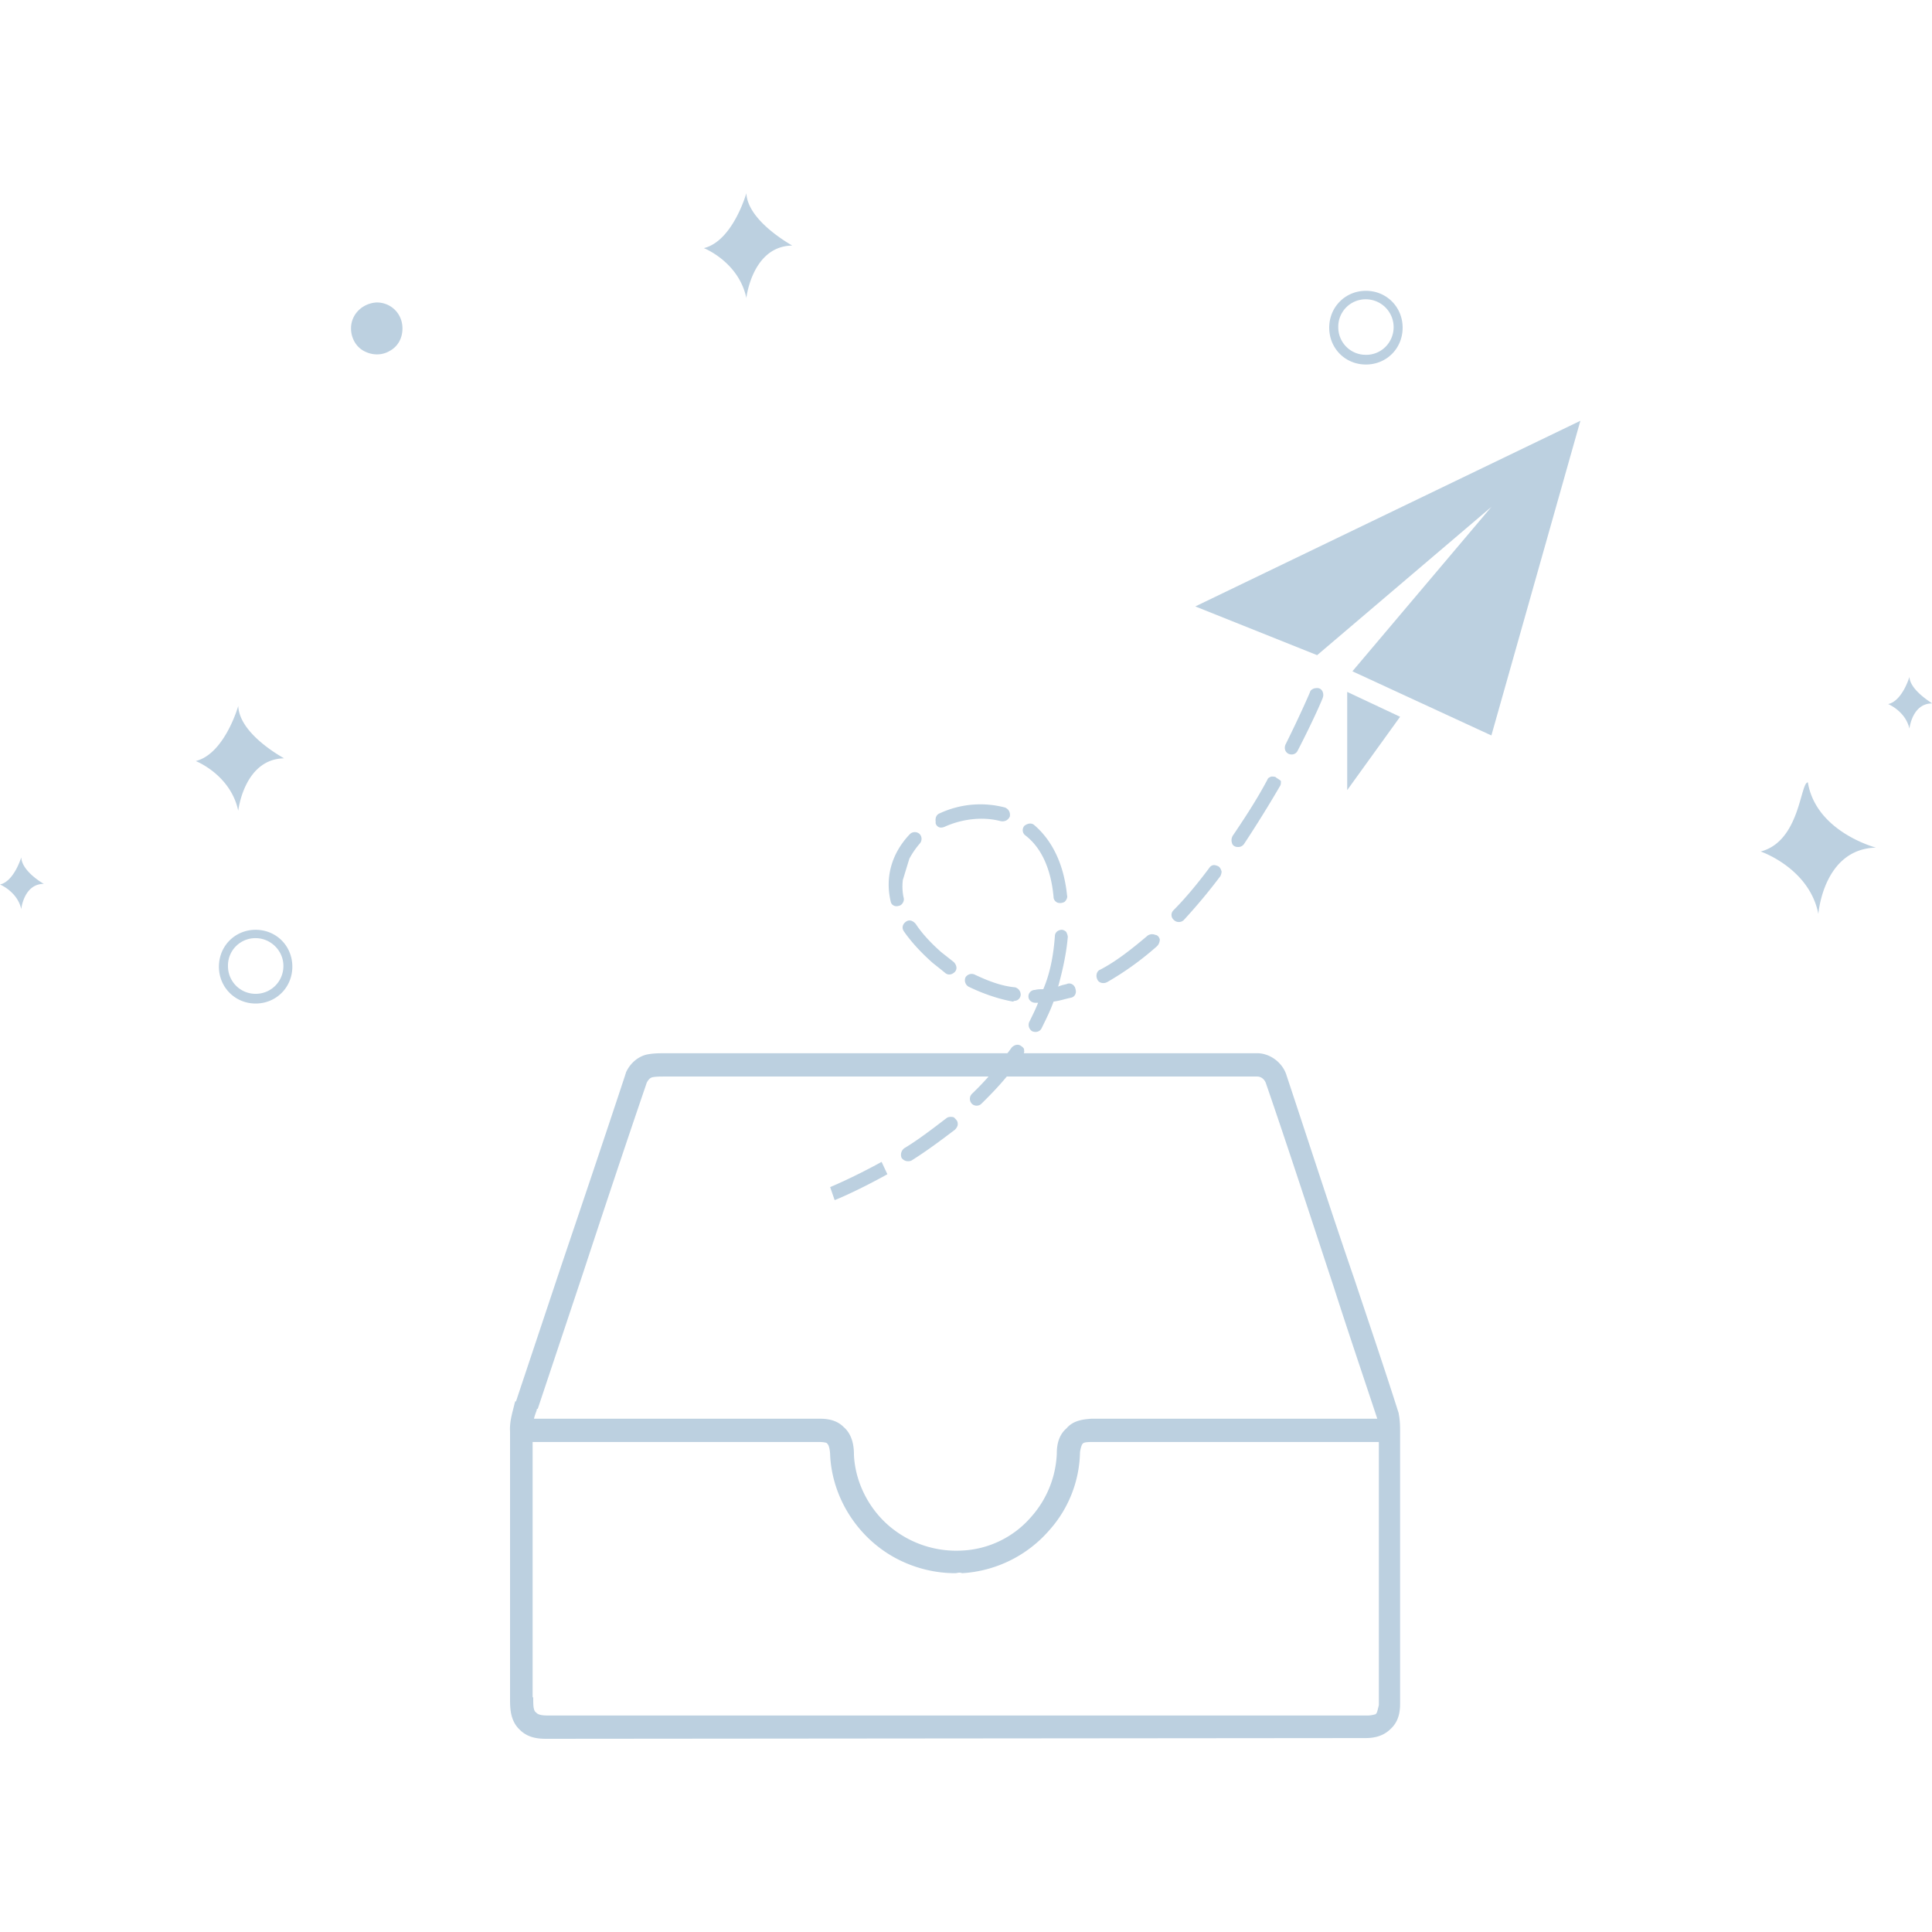 <svg t="1727940204312" class="icon" viewBox="0 0 1280 1024" version="1.1" xmlns="http://www.w3.org/2000/svg" p-id="4829" width="200" height="200"><path d="M157.84 339.728s-8.96 31.728-28.16 36.48c0 0 23.04 8.992 28.16 32.928 0 0 3.84-34.224 30.32-34.72 0-0.224-29.44-15.568-30.32-34.688zM494.48 0s-8.96 31.728-28.16 36.384c0 0 23.04 9.008 28.16 33.024 0 0 3.84-34.304 30.32-34.704 0-0.24-29.44-16-30.32-34.704z m-325.12 488.016c-13.6 0-24.32 10.688-24.32 24.432 0 13.648 10.72 24.416 24.32 24.416 13.68 0 24.32-10.768 24.32-24.416 0-13.744-10.64-24.432-24.32-24.432z m0 42.416a18.208 18.208 0 0 1-13.008-5.392 18.352 18.352 0 0 1-5.312-13.088 18.128 18.128 0 0 1 18.32-18.4c9.84 0 18.4 8.128 18.4 18.4 0 10.288-8.16 18.48-18.4 18.48zM904.96 64.672c-13.68 0-24.32 10.768-24.32 24.416 0 13.744 10.64 24.416 24.32 24.416s24.32-10.672 24.32-24.416c0-13.648-10.64-24.416-24.32-24.416z m0 42.4a18.128 18.128 0 0 1-13.008-5.328 18.272 18.272 0 0 1-5.312-13.056 18.128 18.128 0 0 1 18.32-18.4 18.464 18.464 0 0 1 13.008 31.456 18.128 18.128 0 0 1-13.008 5.344zM14.08 440s-4.72 15.904-14.08 18c0 0 11.52 4.736 14.08 16.304 0 0 1.68-16.72 14.96-16.72 0 0-14.56-8.112-14.96-17.6z m1250.96-119.536s-4.64 15.904-14.08 18c0 0 11.52 4.736 14.08 16.304 0 0 1.76-16.72 14.96-16.72 0-0.4-14.48-8.592-14.96-17.6z m-67.28 69.888c-5.12 0-5.12 39.04-31.28 45.792 0 0 32.24 10.928 38.24 41.376 0 0 3.2-43.072 38.16-43.952 0 0-39.68-10.272-45.12-43.216zM249.6 72.384c-9.36 0.48-17.04 7.712-17.04 17.184 0 5.952 2.96 11.968 8.48 14.944 5.6 3.04 12 3.04 17.12 0 5.52-2.976 8.48-8.512 8.48-14.944 0-9.872-7.68-17.184-17.04-17.184z m164.352 516.16l1.024 0.208c1.536-2.208 3.584-4.208 5.12-6.416-2.56 2-4.608 4-6.144 6.224z" fill="#BCD0E0" p-id="4830"></path><path d="M926.72 808.864v-0.4c-9.36-29.552-19.6-59.52-29.44-89.088-15.36-44.576-29.84-89.568-44.8-134.56-2.56-8.992-11.52-15.424-20.48-15.024H440.32c-3.44 0-7.68 0-11.92 0.896-6 1.44-10.96 5.936-13.6 11.648-0.24 0.88-0.56 1.68-0.8 2.56-13.52 40.896-28.16 84.352-41.92 125.008l-30.24 90.608-0.48-0.16-0.48 1.696c-1.28 5.536-3.36 11.568-2.96 18.4v176.96c0 6.032 0 14.544 6.4 20.56 5.52 5.552 12.4 6.032 17.92 6.032l542.32-0.48c3.84 0 11.04-0.4 16.64-5.952 4.24-3.84 6.4-8.992 6.4-16.704V821.328c0-3.856 0-8.128-0.88-12.464z m-571.28-2.08l0.32-1.44 0.48 0.16 30.32-90.88c25.76-78.4 40.64-121.44 41.84-125.056v-0.08c0.88-1.76 2.08-3.376 3.84-3.776 2.08-0.48 5.52-0.48 8.08-0.48h392.56c2.96 0 5.12 2.16 5.92 4.736 15.36 44.576 29.92 89.568 44.8 134.56 9.28 28.992 19.28 58.4 28.88 87.392H723.2c-4.72 0.4-11.92 0.8-16.64 6.432-6 5.136-6.4 12.848-6.4 16.704a67.072 67.072 0 0 1-16.64 41.536 64.4 64.4 0 0 1-46.96 22.72 68.32 68.32 0 0 1-43.04-12.848c-16.24-11.568-26.88-30.848-27.76-50.608 0-4.256-0.4-12.848-6.8-18.4-4.72-4.736-10.72-5.536-16.24-5.536H353.76c0.4-1.6 0.96-3.36 1.68-5.136z m558.08 194.88c-0.88 3.856-1.28 5.152-1.76 5.632l-0.4 0.4a18.08 18.08 0 0 1-6 0.88h-540.96c-3.44 0-7.28 0-8.96-1.76l-0.48-0.416c-1.68-1.28-1.68-5.12-1.68-8.992v-0.88h-0.4V827.344h189.44c2.96 0 5.12 0.4 5.52 0.8l0.4 0.48c1.28 1.28 1.76 5.552 1.76 7.712 1.28 24.432 14.08 47.568 34.08 62.112 14.08 10.272 31.6 15.824 48.64 15.824 1.76 0 2.56-0.8 4.72 0a82.88 82.88 0 0 0 57.6-28.288 79.728 79.728 0 0 0 20.48-51.408c0-1.28 0.88-5.136 1.68-5.952l0.48-0.48c0.4-0.4 2.08-0.8 5.92-0.8h189.92v174.32z" fill="#BCD0E0" p-id="4831"></path><path d="M874.24 328.16c-0.88-0.4-2.16-0.4-3.84 0-0.88 0.48-2.16 0.88-2.56 2.56 0 0-6 14.144-16.24 34.72-0.8 2.16-0.4 4.736 2.16 6.016 2.16 0.88 4.72 0.4 6-2.16 10.64-20.576 16.64-34.72 16.64-35.12 0.8-2.16 0-5.12-2.16-6.016z m-29.04 58.72c-0.8-0.4-2.08-0.4-2.96-0.4-0.88 0.4-2.16 0.8-2.56 2.08-6.8 12.864-14.96 25.312-23.04 37.28a5.84 5.84 0 0 0-0.4 4.736c0.4 1.696 2.08 2.576 3.84 2.576a4.624 4.624 0 0 0 4.24-2.16 809.36 809.36 0 0 0 23.92-38.56c0.4-0.8 0.4-2.096 0.4-2.976-1.28-1.28-2.56-1.696-3.44-2.56z m-37.92 59.12a8.256 8.256 0 0 0-3.04-0.88 3.84 3.84 0 0 0-2.96 1.76c-7.68 10.288-15.76 20.096-23.92 28.288a4.32 4.32 0 0 0 0.48 6.432c1.68 1.68 4.64 1.68 6.4 0a376.4 376.4 0 0 0 24.32-29.168 8.688 8.688 0 0 0 0.8-2.976c-0.4-1.28-0.8-2.56-2.08-3.456z m-41.84 45.392a5.296 5.296 0 0 0-5.12 0.48c-10.64 9.008-20.88 17.12-31.6 22.656-2.08 0.88-2.96 3.856-1.68 6.432 0.88 2.16 3.84 3.04 6.4 1.76 11.888-6.816 23.04-14.88 33.28-24a6.64 6.64 0 0 0 1.68-4.272c-0.4-1.76-1.68-3.04-2.96-3.04z m-52.88 36c-0.48-2.976-3.44-4.672-6-3.376-1.68 0.4-3.84 0.8-5.52 1.68 2.96-10.688 5.52-22.24 6.4-33.008 0-0.8-0.48-2.096-0.88-2.976-0.4-0.88-2.16-1.696-2.96-1.696-2.56 0-4.72 1.696-4.72 4.256-0.88 11.968-2.96 24.032-7.68 35.104-1.68 0-3.84 0-5.52 0.48-2.4 0-4.32 1.936-4.32 4.272 0 2.56 2.16 4.256 4.72 4.256h1.68c-1.68 4.32-3.84 8.592-5.92 12.848a4.96 4.96 0 0 0 2.08 6.032c2.16 0.88 4.72 0.4 6-1.696 2.96-6.016 6-12.048 8.08-17.984 3.84-0.48 7.68-1.76 11.52-2.576 2.56-0.48 3.84-3.04 3.04-5.632z m-40.16-1.28c-8.96-0.816-17.92-4.272-26.88-8.528a4.768 4.768 0 0 0-5.92 2.08 4.96 4.96 0 0 0 2.08 6.032c9.84 4.736 19.68 8.112 29.44 9.888l0.88-0.48a4.224 4.224 0 0 0 4.24-4.272 5.04 5.04 0 0 0-3.84-4.736z m-40.48-16.72l-8.16-6.432c-6.8-5.936-12.8-12.368-17.04-18.8-2.16-2.56-4.72-3.04-6.8-1.28-2.16 1.68-2.56 4.256-0.88 6.432 4.72 6.816 11.52 14.128 18.8 20.56 2.56 2.08 5.92 4.656 8.48 6.832 2.16 1.68 4.72 0.88 6.4-0.896 1.76-2.08 0.88-4.64-0.8-6.416z m-22.64-84.832a4.688 4.688 0 0 0-6.4 0c-11.92 12.448-16.64 28.272-12.8 44.576 0.4 2.576 2.96 3.856 5.52 2.976 2.16-0.4 3.84-3.36 3.04-5.536a35.088 35.088 0 0 1-0.48-11.568l4.32-14.144c1.92-3.52 4.16-6.832 6.8-9.872a4.72 4.72 0 0 0 0-6.432z m56.72-17.52a64.032 64.032 0 0 0-43.52 3.856c-2.08 0.8-2.96 2.976-2.56 5.552-0.4 1.68 1.28 3.84 3.44 3.84 0.4 0 0.88 0 2.16-0.384 12.32-5.632 26-6.912 37.52-3.856 2.56 0.4 4.72-0.48 6-3.056 0.4-2.56-0.48-4.656-3.04-5.952z m40.96 58.24c-2.08-20.56-9.76-36.384-21.76-46.672-2.08-1.76-4.64-0.88-6.4 0.4a4.32 4.32 0 0 0 0.48 6.432c10.64 8.112 17.04 22.24 18.72 40.736 0 1.68 0.88 2.96 2.56 3.84a6.08 6.08 0 0 0 4.72-0.48c0.88-0.8 2.16-2.56 1.68-4.256zM678.4 567.712c0.4-0.48-0.4-1.76-1.68-2.56-2.16-1.776-4.72-0.896-6.4 0.8-0.96 1.28-1.84 2.56-2.88 3.84-3.84 5.312-8 10.448-12.48 15.424-3.44 3.936-7.2 7.792-11.12 11.568a4.72 4.72 0 0 0 0 6.432c1.68 1.76 4.72 1.76 6.4 0 6-5.856 11.68-11.808 16.8-18 4-4.64 7.6-9.552 10.96-14.528a2.88 2.88 0 0 0 0.32-0.896c0.24-0.72 0.4-1.52 0.08-2.08z m-43.92 48.352c0-1.68-1.76-2.96-2.56-3.84-1.76-0.416-3.44-0.416-4.72 0.48-8.96 6.816-18.32 14.128-28.16 20.08a5.424 5.424 0 0 0-1.68 6.416c1.68 2.176 4.24 2.576 6.4 1.76 10.24-6.4 20-13.728 28.96-20.544 0.88-0.896 2.16-2.576 1.76-4.352z m-50.4 25.712c-19.6 10.768-34.08 16.704-34.08 16.704l2.96 8.608c0.4 0 14.96-6.032 34.96-17.12l-3.84-8.192z m308.48-311.36v65.056l35.04-48.592-35.04-16.48z m-100.64-56.64l80.72 32.288 115.44-98.24L896 316.752l92.08 42.496L1047.04 150.784l-255.12 122.992z m120.56 538.144c0.16 0.56 0.4 1.12 0.56 1.696 0.48 2.16 0.48 5.12 0.48 7.712v6.016h5.36v-15.424h-6.4z" fill="#BCD0E0" p-id="4832"></path></svg>